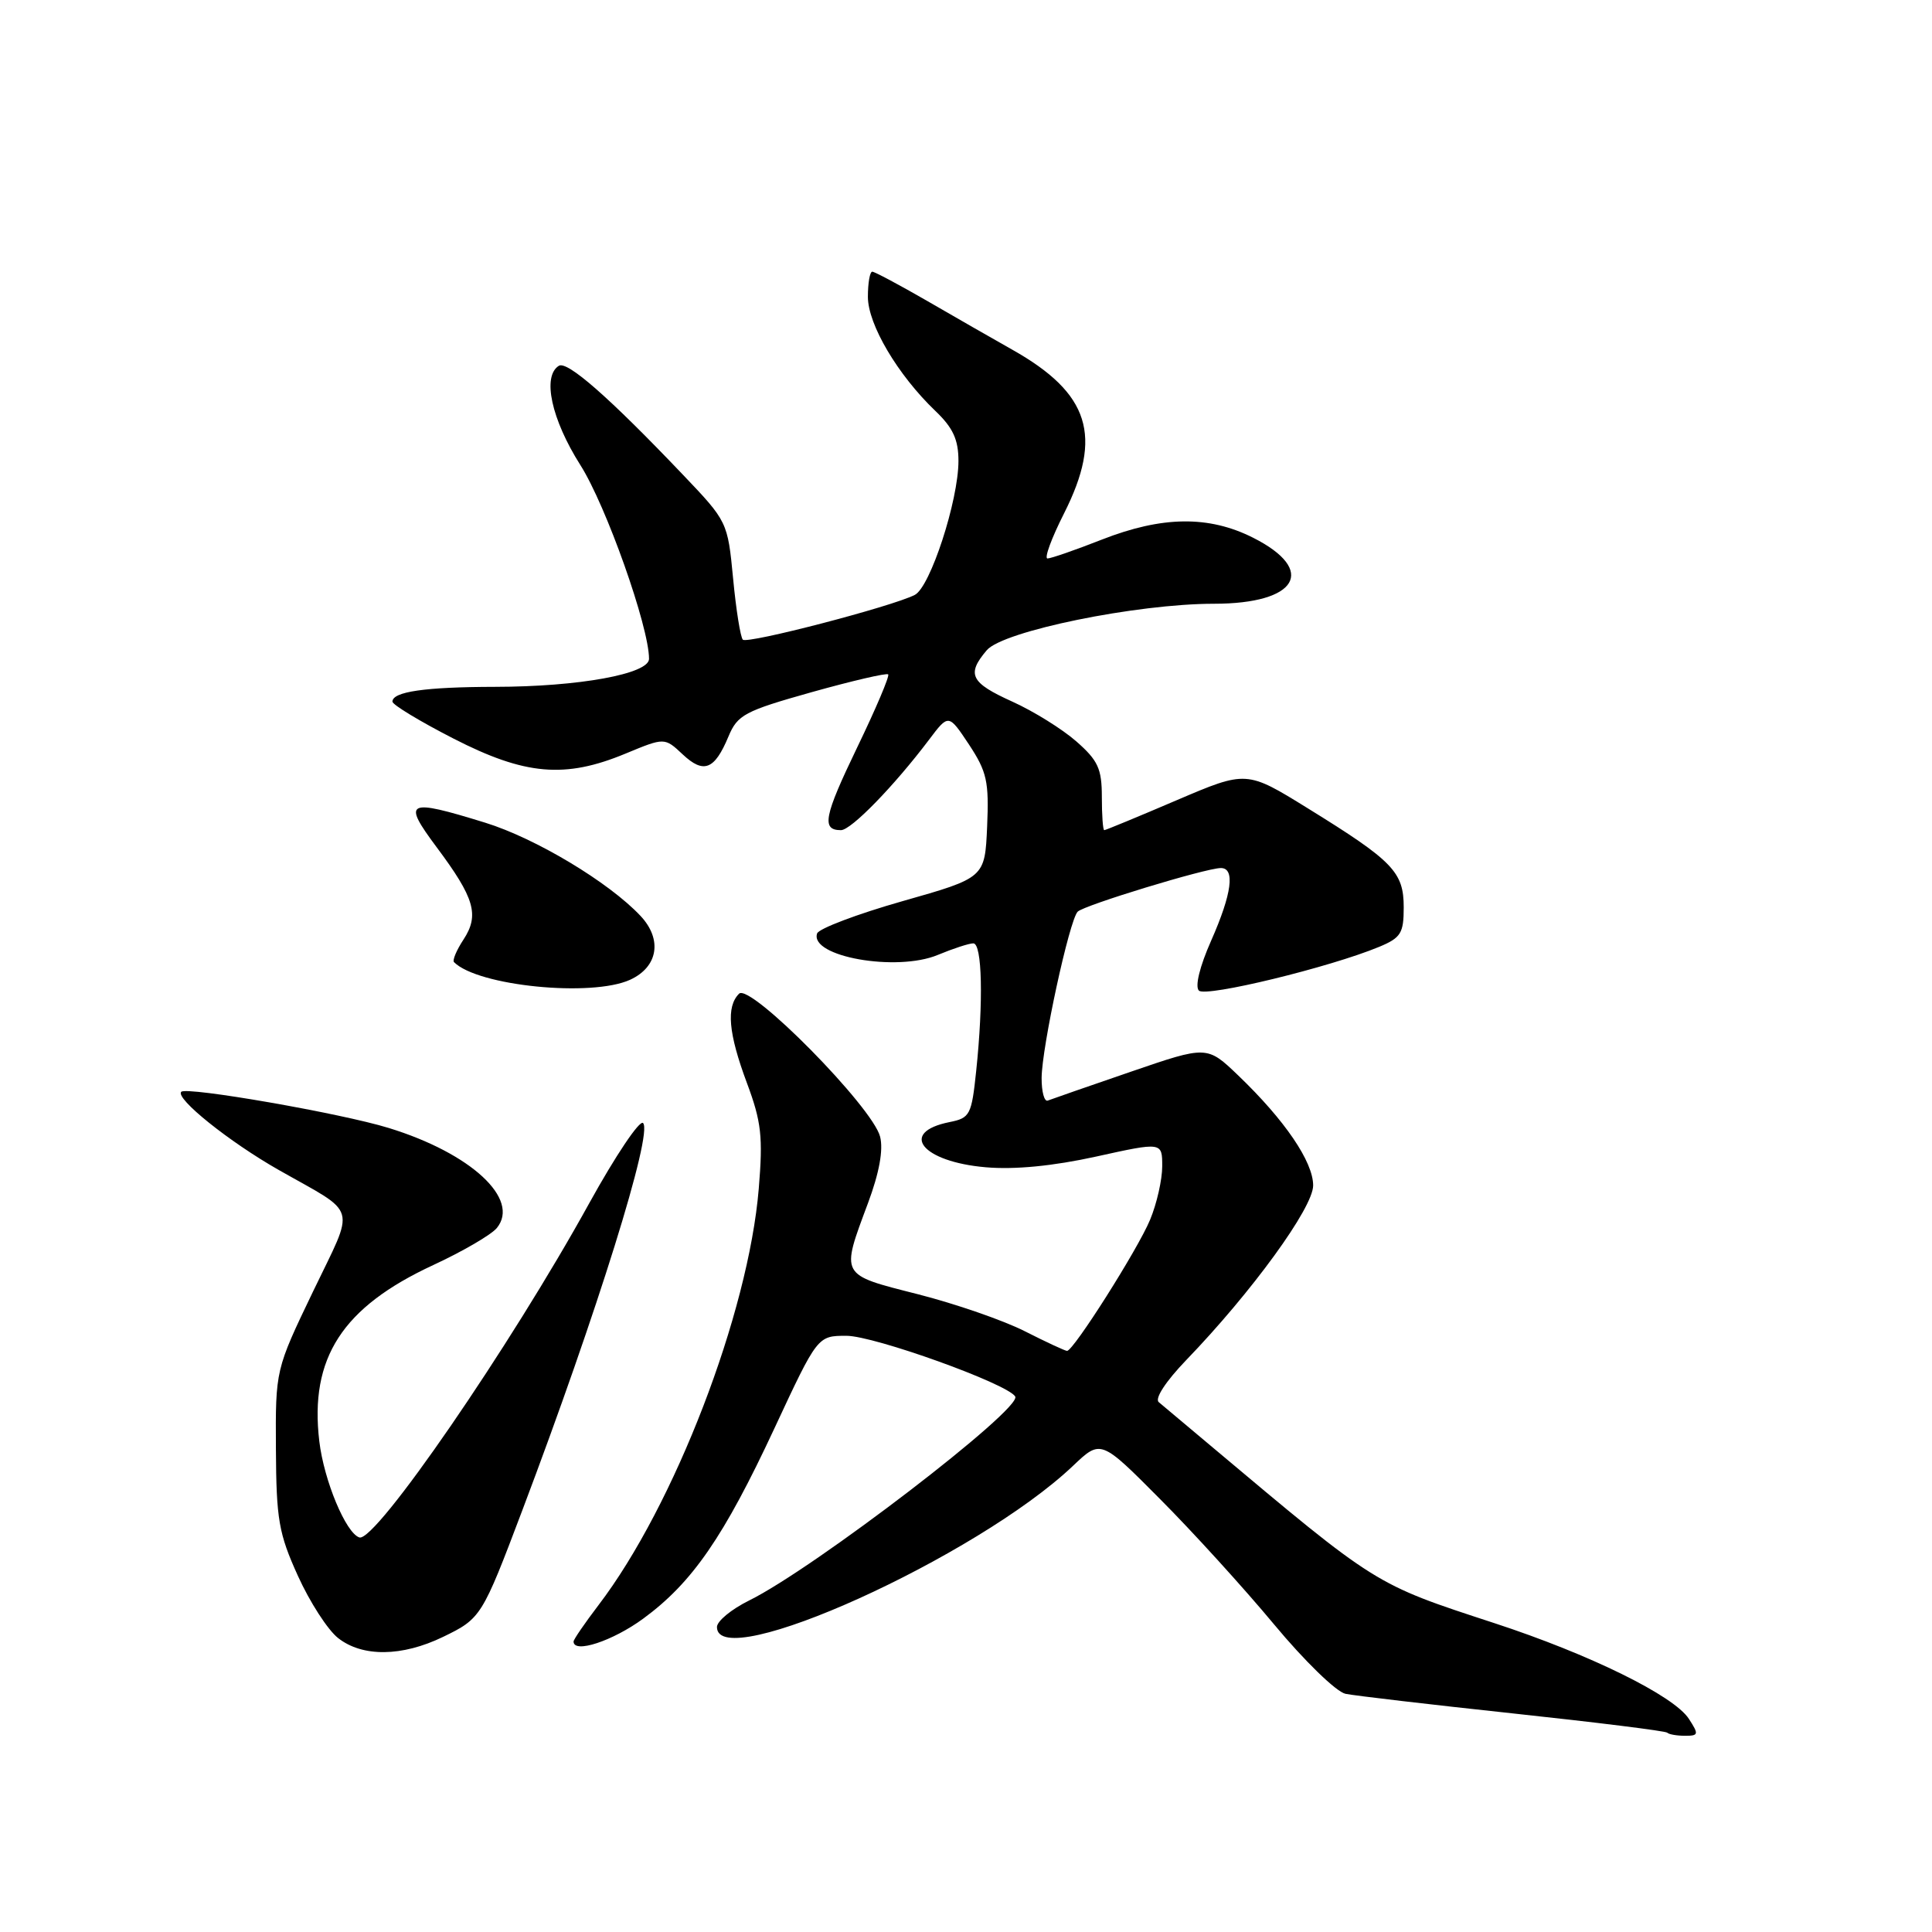 <?xml version="1.0" encoding="UTF-8" standalone="no"?>
<!DOCTYPE svg PUBLIC "-//W3C//DTD SVG 1.1//EN" "http://www.w3.org/Graphics/SVG/1.1/DTD/svg11.dtd" >
<svg xmlns="http://www.w3.org/2000/svg" xmlns:xlink="http://www.w3.org/1999/xlink" version="1.1" viewBox="0 0 256 256">
 <g >
 <path fill="currentColor"
d=" M 223.78 227.75 C 221.79 224.69 210.66 219.21 198.00 215.07 C 182.05 209.85 182.55 210.16 160.40 191.55 C 157.15 188.82 154.07 186.23 153.54 185.79 C 152.98 185.32 154.47 183.04 157.16 180.24 C 165.86 171.22 174.00 160.03 174.00 157.08 C 174.00 153.94 170.24 148.42 164.09 142.52 C 159.94 138.54 159.94 138.54 149.81 142.02 C 144.24 143.93 139.30 145.65 138.84 145.83 C 138.38 146.02 138.01 144.67 138.02 142.83 C 138.05 138.74 141.70 121.90 142.80 120.80 C 143.66 119.94 159.68 115.06 161.75 115.02 C 163.69 114.99 163.24 118.41 160.48 124.65 C 158.96 128.08 158.32 130.72 158.86 131.26 C 159.77 132.17 176.23 128.17 182.75 125.46 C 185.63 124.26 186.00 123.65 186.00 120.23 C 186.00 115.54 184.59 114.09 173.33 107.13 C 165.17 102.08 165.17 102.08 155.90 106.04 C 150.81 108.22 146.50 110.00 146.32 110.00 C 146.14 110.00 146.00 108.02 146.00 105.60 C 146.00 101.86 145.50 100.77 142.62 98.24 C 140.76 96.61 136.94 94.23 134.12 92.96 C 128.59 90.46 128.04 89.35 130.75 86.16 C 132.90 83.62 150.61 80.00 160.86 80.00 C 171.93 80.00 174.56 75.55 166.04 71.25 C 160.17 68.29 153.99 68.37 146.00 71.50 C 142.49 72.88 139.25 74.00 138.80 74.00 C 138.34 74.00 139.33 71.31 140.99 68.03 C 146.17 57.77 144.38 52.11 134.14 46.34 C 131.59 44.90 126.50 41.99 122.83 39.86 C 119.15 37.74 115.89 36.00 115.58 36.00 C 115.26 36.00 115.00 37.50 115.00 39.33 C 115.00 42.99 118.95 49.67 123.93 54.44 C 126.28 56.68 127.00 58.25 127.00 61.08 C 127.00 66.32 123.26 77.80 121.21 78.83 C 118.17 80.38 99.03 85.36 98.43 84.76 C 98.12 84.45 97.53 80.80 97.14 76.65 C 96.42 69.15 96.39 69.09 90.46 62.87 C 80.72 52.65 75.17 47.78 74.05 48.47 C 71.82 49.85 73.06 55.56 76.90 61.62 C 80.31 66.99 86.00 83.05 86.00 87.30 C 86.00 89.30 76.69 91.00 65.58 91.01 C 56.32 91.03 52.00 91.65 52.00 92.97 C 52.00 93.38 55.63 95.58 60.08 97.86 C 69.57 102.73 74.87 103.19 82.90 99.85 C 88.06 97.71 88.06 97.71 90.46 99.96 C 93.24 102.57 94.68 102.01 96.52 97.60 C 97.73 94.71 98.65 94.22 107.57 91.71 C 112.93 90.21 117.48 89.15 117.69 89.36 C 117.90 89.57 116.05 93.93 113.58 99.04 C 109.17 108.19 108.82 110.00 111.43 110.00 C 112.78 110.00 118.47 104.15 123.10 98.02 C 125.69 94.58 125.69 94.58 128.40 98.66 C 130.77 102.26 131.06 103.55 130.80 109.53 C 130.50 116.31 130.50 116.31 119.58 119.41 C 113.57 121.12 108.48 123.05 108.27 123.69 C 107.25 126.76 118.81 128.81 124.27 126.53 C 126.29 125.69 128.40 125.00 128.97 125.00 C 130.14 125.00 130.32 132.68 129.35 141.91 C 128.74 147.74 128.53 148.14 125.83 148.68 C 119.03 150.04 122.15 153.94 130.62 154.67 C 134.46 155.00 139.53 154.51 145.25 153.25 C 154.00 151.32 154.00 151.32 154.00 154.54 C 154.00 156.31 153.28 159.50 152.39 161.63 C 150.78 165.52 142.24 179.00 141.39 179.00 C 141.14 179.00 138.62 177.83 135.80 176.40 C 132.97 174.96 126.57 172.75 121.58 171.48 C 111.23 168.85 111.39 169.14 115.02 159.40 C 116.51 155.40 117.06 152.37 116.62 150.62 C 115.63 146.69 99.38 130.22 97.93 131.67 C 96.20 133.40 96.51 136.91 98.97 143.50 C 100.89 148.65 101.11 150.63 100.54 157.50 C 99.17 174.03 89.36 199.51 79.31 212.68 C 77.49 215.07 76.00 217.24 76.00 217.51 C 76.00 219.15 81.20 217.44 85.24 214.47 C 91.73 209.71 95.91 203.65 102.62 189.25 C 108.33 177.00 108.33 177.00 112.16 177.00 C 115.83 177.00 133.47 183.34 134.52 185.04 C 135.51 186.64 107.86 207.84 99.25 212.08 C 96.91 213.24 95.00 214.81 95.00 215.59 C 95.00 221.90 129.50 206.28 142.18 194.23 C 145.86 190.73 145.86 190.73 153.70 198.62 C 158.02 202.95 164.82 210.43 168.82 215.24 C 172.84 220.08 177.07 224.19 178.29 224.44 C 179.51 224.69 189.50 225.86 200.50 227.04 C 211.50 228.22 220.69 229.36 220.92 229.59 C 221.15 229.82 222.21 230.00 223.29 230.00 C 225.08 230.00 225.12 229.81 223.78 227.75 Z  M 58.70 216.90 C 63.73 214.47 63.88 214.22 69.20 200.15 C 79.16 173.81 86.54 150.14 85.21 148.81 C 84.76 148.36 81.56 153.13 78.09 159.41 C 67.61 178.42 49.74 204.40 47.62 203.72 C 45.83 203.14 42.93 196.19 42.31 190.98 C 41.00 179.94 45.35 173.22 57.40 167.63 C 61.31 165.82 65.10 163.61 65.83 162.72 C 68.97 158.89 62.41 152.81 51.50 149.46 C 45.22 147.52 24.71 143.95 24.02 144.67 C 23.18 145.53 30.35 151.29 36.94 155.03 C 47.57 161.07 47.11 159.41 41.47 171.15 C 36.50 181.50 36.50 181.50 36.56 192.00 C 36.61 201.34 36.93 203.20 39.47 208.80 C 41.04 212.27 43.43 215.98 44.80 217.05 C 48.02 219.59 53.27 219.53 58.70 216.90 Z  M 83.48 129.83 C 87.20 128.13 87.80 124.48 84.87 121.36 C 80.68 116.90 70.98 111.08 64.29 109.01 C 53.86 105.79 53.26 106.09 57.85 112.25 C 62.89 119.00 63.54 121.24 61.42 124.49 C 60.49 125.90 59.92 127.26 60.16 127.49 C 63.31 130.65 78.37 132.15 83.48 129.83 Z "/>
</g>
</svg>